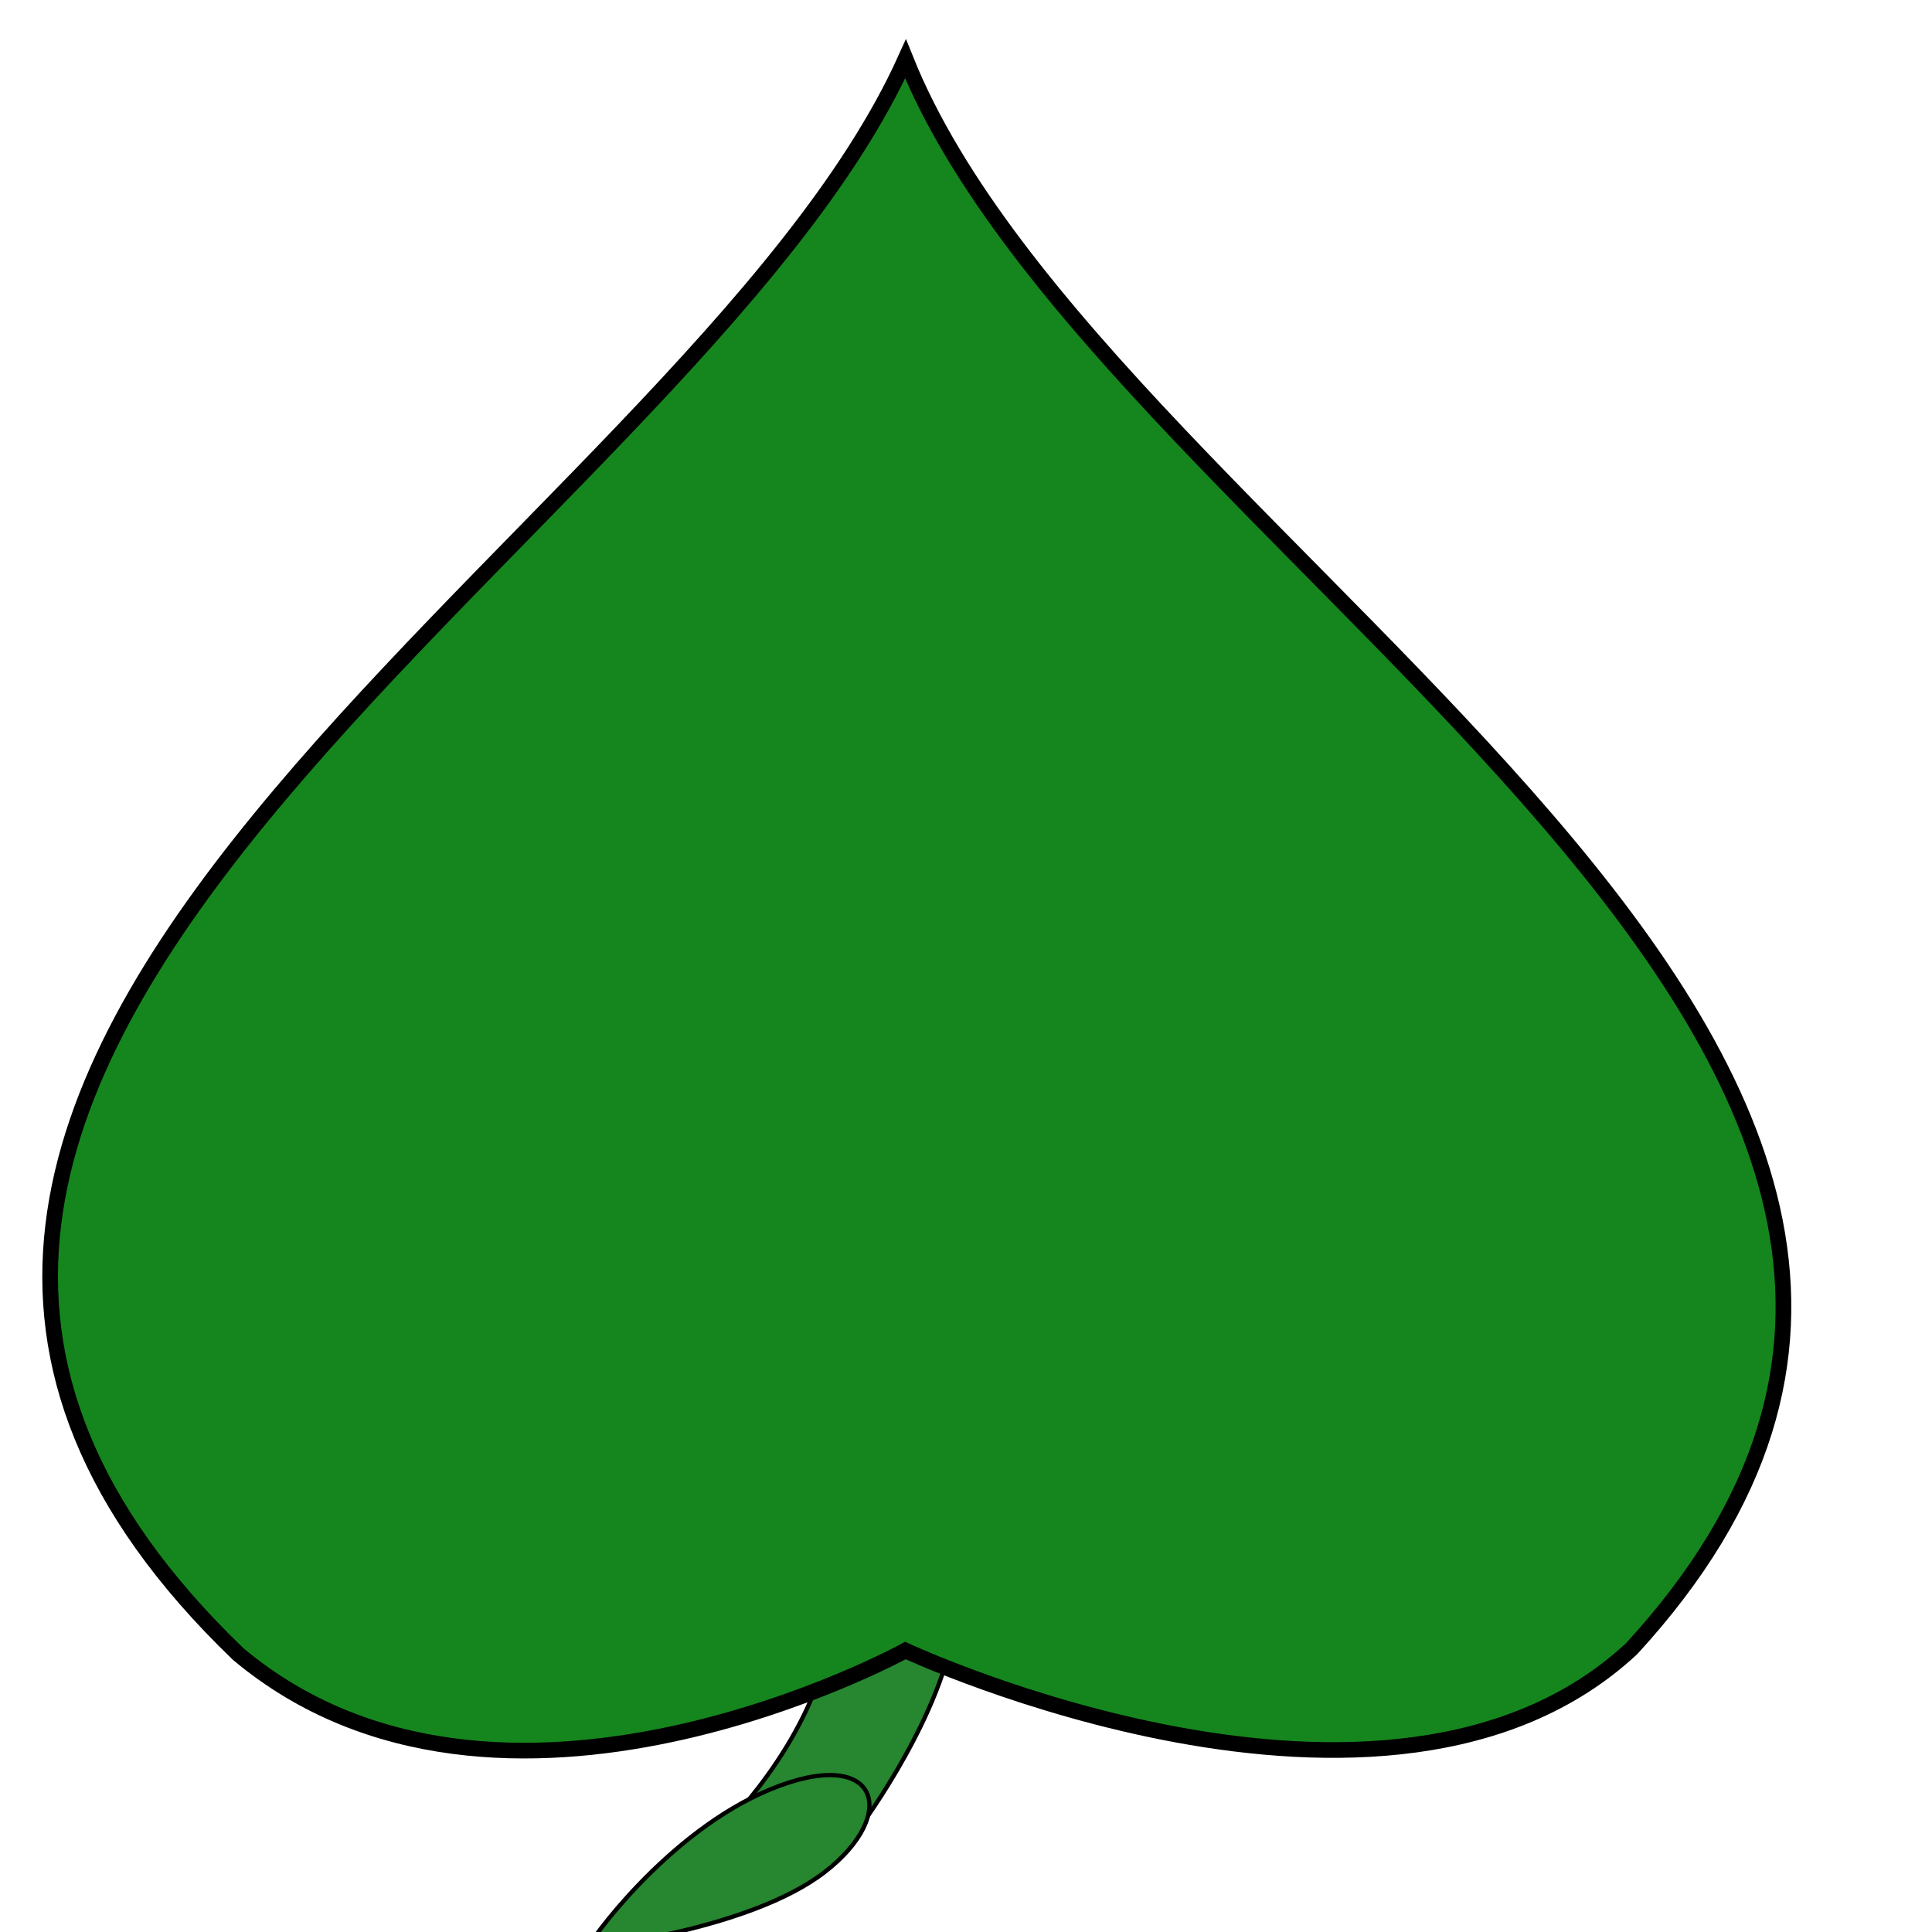 <?xml version="1.0" encoding="UTF-8" standalone="no"?>
<!-- Created with Inkscape (http://www.inkscape.org/) -->
<svg
   xmlns:dc="http://purl.org/dc/elements/1.1/"
   xmlns:cc="http://web.resource.org/cc/"
   xmlns:rdf="http://www.w3.org/1999/02/22-rdf-syntax-ns#"
   xmlns:svg="http://www.w3.org/2000/svg"
   xmlns="http://www.w3.org/2000/svg"
   xmlns:sodipodi="http://inkscape.sourceforge.net/DTD/sodipodi-0.dtd"
   xmlns:inkscape="http://www.inkscape.org/namespaces/inkscape"
   width="3cm"
   height="3cm"
   id="svg3126"
   sodipodi:version="0.32"
   inkscape:version="0.42.2"
   sodipodi:docbase="/home/benjamin/c++/schafkopf/carddecks/svg"
   sodipodi:docname="gras1.svg">
  <defs
     id="defs3" />
  <sodipodi:namedview
     inkscape:document-units="cm"
     id="base"
     pagecolor="#ffffff"
     bordercolor="#666666"
     borderopacity="1.0"
     inkscape:pageopacity="0.0"
     inkscape:pageshadow="2"
     inkscape:zoom="5.0141483"
     inkscape:cx="53.149605"
     inkscape:cy="45.172178"
     inkscape:current-layer="layer1"
     showguides="true"
     inkscape:guide-bbox="true"
     inkscape:window-width="1016"
     inkscape:window-height="698"
     inkscape:window-x="0"
     inkscape:window-y="0">
    <sodipodi:guide
       orientation="vertical"
       position="53.121"
       id="guide3860" />
    <sodipodi:guide
       orientation="horizontal"
       position="9.308"
       id="guide3862" />
    <sodipodi:guide
       orientation="horizontal"
       position="-3.682"
       id="guide3864" />
    <sodipodi:guide
       orientation="horizontal"
       position="43.995"
       id="guide3866" />
  </sodipodi:namedview>
  <g
     inkscape:label="Layer 1"
     inkscape:groupmode="layer"
     id="layer1">
    <path
       style="fill:#278630;fill-opacity:1;fill-rule:evenodd;stroke:#000000;stroke-width:0.25;stroke-linecap:butt;stroke-linejoin:miter;stroke-miterlimit:4;stroke-dasharray:none;stroke-opacity:1;display:inline"
       d="M 48.803,95.206 C 48.246,101.461 42.797,106.913 42.797,106.913 L 50.58,107.074 C 50.58,107.074 55.437,100.498 56.019,95.206 L 48.803,95.206 z "
       id="path3094"
       sodipodi:nodetypes="ccccc" />
    <path
       style="fill:#278630;fill-opacity:1;fill-rule:evenodd;stroke:#000000;stroke-width:0.25;stroke-linecap:butt;stroke-linejoin:miter;stroke-miterlimit:4;stroke-dasharray:none;stroke-opacity:1;display:inline"
       d="M 34.506,114.317 C 34.506,114.317 43.944,113.304 48.391,109.876 C 52.853,106.436 51.551,102.396 45.203,105.017 C 39.091,107.541 34.419,114.182 34.506,114.317 z "
       id="path3100"
       sodipodi:nodetypes="ccsc" />
    <path
       style="fill:#15861d;fill-opacity:1;fill-rule:evenodd;stroke:#000000;stroke-width:0.92;stroke-linecap:butt;stroke-linejoin:miter;stroke-miterlimit:4;stroke-dasharray:none;stroke-opacity:1"
       d="M 53.144,3.46 C 64.902,32.795 127.563,62.113 95.758,96.757 C 81.437,110.077 53.138,96.867 53.138,96.867 C 53.138,96.867 29.332,109.947 13.977,97.07 C -21.933,62.517 40.181,32.179 53.144,3.46 z "
       id="path3132"
       sodipodi:nodetypes="ccccc" />
  </g>
</svg>
